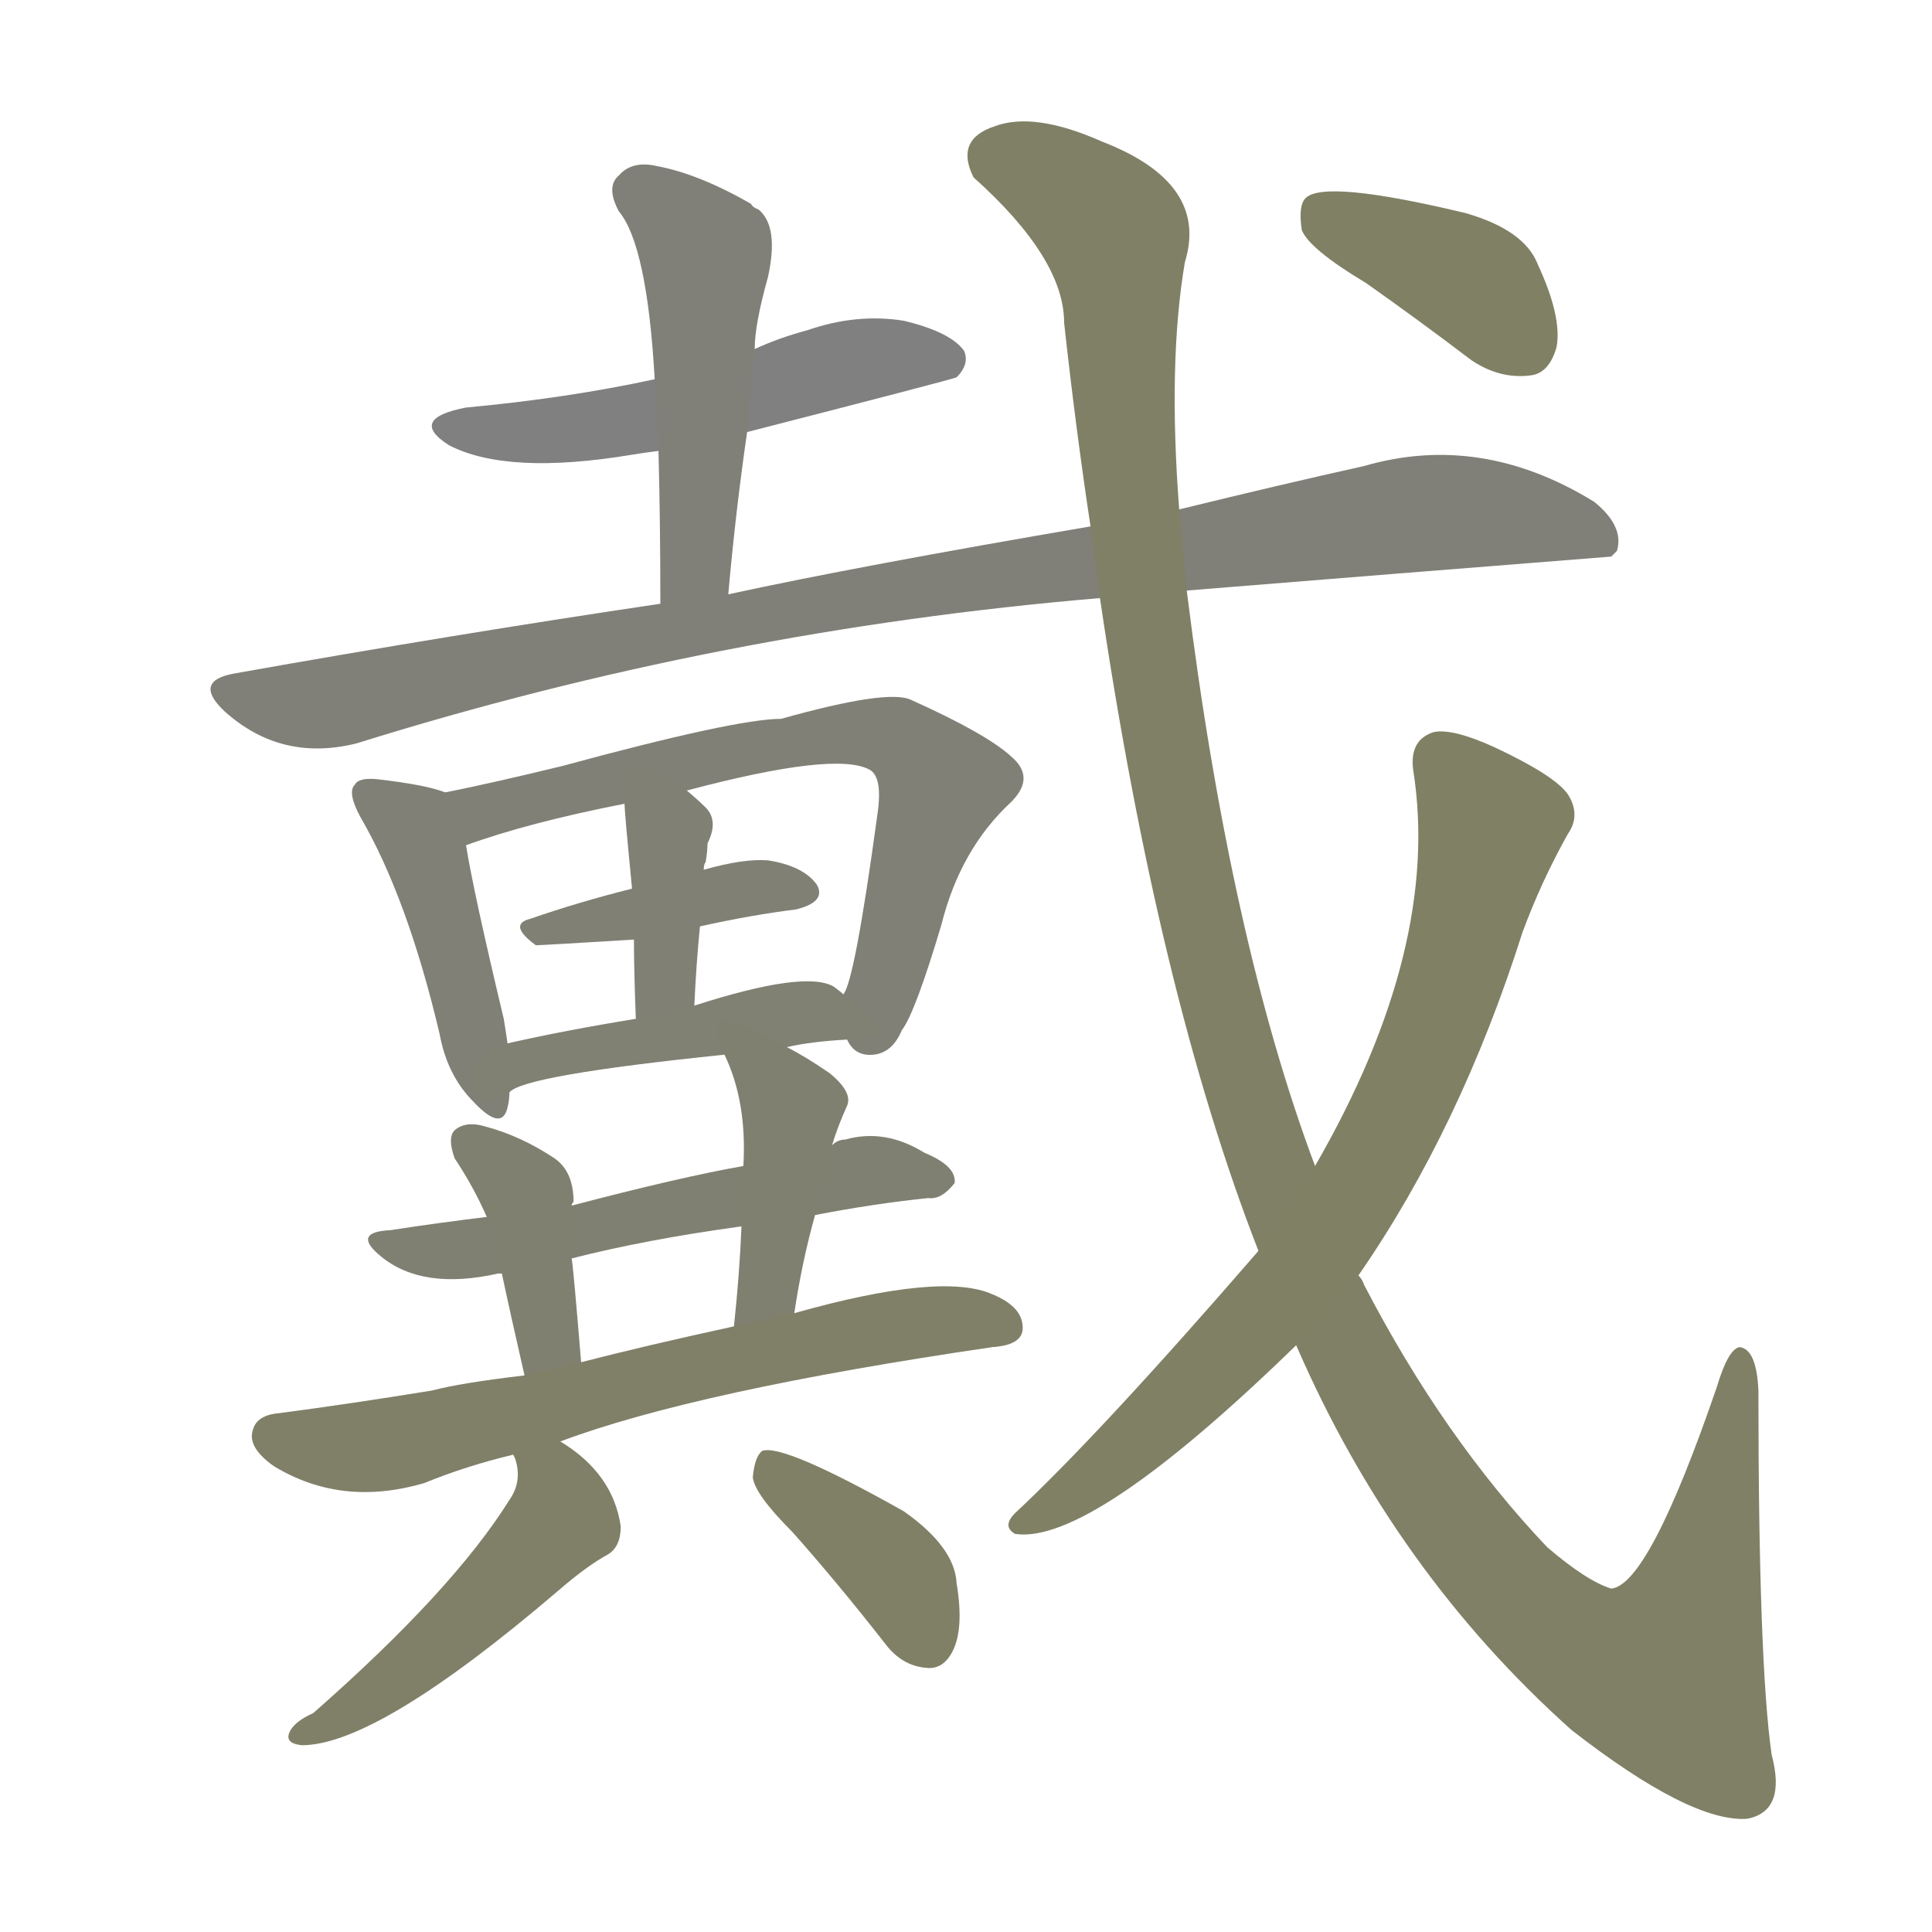 <svg version="1.1" viewBox="0 0 1024 1024" xmlns="http://www.w3.org/2000/svg">
  
  <g transform="scale(1, -1) translate(0, -900)">
    <style type="text/css">
        .stroke1 {fill: #808080;}
        .stroke2 {fill: #808079;}
        .stroke3 {fill: #808078;}
        .stroke4 {fill: #808077;}
        .stroke5 {fill: #808076;}
        .stroke6 {fill: #808075;}
        .stroke7 {fill: #808074;}
        .stroke8 {fill: #808073;}
        .stroke9 {fill: #808072;}
        .stroke10 {fill: #808071;}
        .stroke11 {fill: #808070;}
        .stroke12 {fill: #808069;}
        .stroke13 {fill: #808068;}
        .stroke14 {fill: #808067;}
        .stroke15 {fill: #808066;}
        .stroke16 {fill: #808065;}
        .stroke17 {fill: #808064;}
        .stroke18 {fill: #808063;}
        .stroke19 {fill: #808062;}
        .stroke20 {fill: #808061;}
        text {
            font-family: Helvetica;
            font-size: 50px;
            fill: #808060;
            paint-order: stroke;
            stroke: #000000;
            stroke-width: 4px;
            stroke-linecap: butt;
            stroke-linejoin: miter;
            font-weight: 800;
        }
    </style>

    <path d="M 396 671 Q 505 699 507 700 Q 514 707 511 714 Q 504 724 479 730 Q 454 734 428 725 Q 413 721 400 715 L 347 699 Q 301 689 247 684 Q 216 678 238 664 Q 269 648 335 659 Q 341 660 349 661 L 396 671 Z" class="stroke1"/>
    <path d="M 386 585 Q 390 630 396 671 L 400 715 Q 400 728 407 753 Q 413 780 402 789 Q 399 790 398 792 Q 370 808 348 812 Q 335 815 328 807 Q 321 801 328 788 Q 343 770 347 699 L 349 661 Q 350 624 350 580 C 350 550 383 555 386 585 Z" class="stroke2"/>
    <path d="M 629 587 Q 740 596 854 605 Q 855 606 857 608 Q 861 621 845 634 Q 785 671 723 653 Q 678 643 625 630 L 578 621 Q 455 600 386 585 L 350 580 Q 242 564 124 543 Q 102 539 119 523 Q 149 496 189 506 Q 381 566 583 583 L 629 587 Z" class="stroke3"/>
    <path d="M 236 480 Q 226 484 200 487 Q 190 488 188 484 Q 184 480 191 467 Q 216 424 233 352 Q 237 330 251 316 Q 266 300 269 313 Q 270 317 270 321 L 269 347 Q 268 354 267 360 Q 251 427 247 452 C 243 478 243 478 236 480 Z" class="stroke4"/>
    <path d="M 449 349 Q 453 340 463 341 Q 473 342 478 354 Q 485 363 499 410 Q 509 450 536 475 Q 549 488 536 499 Q 523 511 483 529 Q 471 535 414 519 Q 390 519 298 494 Q 261 485 236 480 C 207 474 219 442 247 452 Q 280 464 331 474 L 364 481 Q 443 502 461 492 Q 468 488 465 468 Q 453 380 447 373 C 441 355 441 355 449 349 Z" class="stroke5"/>
    <path d="M 371 409 Q 398 415 422 418 Q 438 422 433 431 Q 426 441 407 444 Q 394 445 373 439 L 335 429 Q 307 422 281 413 Q 269 410 284 399 Q 287 399 336 402 L 371 409 Z" class="stroke6"/>
    <path d="M 368 367 Q 369 389 371 409 L 373 439 Q 373 442 374 443 Q 375 449 375 453 Q 381 465 374 472 Q 370 476 364 481 C 341 500 329 504 331 474 Q 331 470 335 429 L 336 402 Q 336 386 337 360 C 338 330 367 337 368 367 Z" class="stroke7"/>
    <path d="M 417 345 Q 430 348 449 349 C 475 351 470 354 447 373 Q 446 374 442 377 Q 427 386 368 367 L 337 360 Q 300 354 269 347 C 240 340 244 306 270 321 Q 277 330 384 341 L 417 345 Z" class="stroke8"/>
    <path d="M 432 256 Q 463 262 492 265 Q 499 264 506 273 Q 507 282 490 289 Q 469 302 448 296 Q 444 296 441 293 L 394 282 Q 360 276 303 261 L 258 255 Q 233 252 207 248 Q 186 247 202 234 Q 224 216 264 225 L 266 225 L 303 233 Q 342 243 393 250 L 432 256 Z" class="stroke9"/>
    <path d="M 303 261 Q 303 262 304 263 Q 304 279 294 286 Q 276 298 257 303 Q 247 306 241 301 Q 237 297 241 286 Q 251 271 258 255 L 266 225 Q 270 206 278 171 C 285 142 310 148 308 178 Q 304 227 303 233 L 303 261 Z" class="stroke10"/>
    <path d="M 421 204 Q 425 231 432 256 L 441 293 Q 444 303 449 314 Q 452 321 440 331 Q 427 340 417 345 C 390 359 372 368 384 341 Q 396 316 394 282 L 393 250 Q 392 225 389 197 C 386 167 416 174 421 204 Z" class="stroke11"/>
    <path d="M 297 136 Q 369 163 526 186 Q 541 187 542 195 Q 543 207 526 214 Q 499 226 421 204 L 389 197 Q 343 187 308 178 L 278 171 Q 244 167 229 163 Q 186 156 148 151 Q 136 150 134 142 Q 131 133 145 123 Q 181 101 225 114 Q 247 123 272 129 L 297 136 Z" class="stroke12"/>
    <path d="M 272 129 L 273 127 Q 277 115 270 105 Q 240 57 166 -8 Q 157 -12 154 -17 Q 150 -24 160 -25 Q 200 -25 296 57 Q 311 70 322 76 Q 329 80 329 91 Q 325 119 297 136 C 272 153 263 158 272 129 Z" class="stroke13"/>
    <path d="M 420 88 Q 444 61 469 29 Q 478 17 491 16 Q 500 15 505 25 Q 511 37 507 61 Q 506 80 479 99 Q 415 135 404 131 Q 400 128 399 117 Q 400 108 420 88 Z" class="stroke14"/>
    <path d="M 687 187 Q 739 67 833 -17 Q 896 -66 926 -64 Q 947 -60 939 -30 Q 932 19 932 163 Q 931 185 922 186 Q 916 185 910 165 Q 874 60 854 58 Q 841 62 820 80 Q 765 138 723 219 Q 722 222 720 224 L 697 282 Q 652 402 629 587 L 625 630 Q 619 708 628 761 Q 641 803 584 825 Q 548 841 527 833 Q 506 826 516 806 Q 564 763 564 729 Q 570 674 578 621 L 583 583 Q 614 373 667 237 L 687 187 Z" class="stroke15"/>
    <path d="M 667 237 Q 583 140 538 98 Q 531 91 538 87 Q 578 81 687 187 L 720 224 Q 774 302 807 406 Q 817 433 831 458 Q 838 468 831 479 Q 824 489 792 504 Q 770 514 760 512 Q 747 508 749 492 Q 764 398 697 282 L 667 237 Z" class="stroke16"/>
    <path d="M 724 750 Q 751 731 780 709 Q 795 699 811 701 Q 821 702 825 716 Q 828 732 815 760 Q 808 778 777 787 Q 702 805 692 795 Q 688 791 690 778 Q 694 768 724 750 Z" class="stroke17"/>
    
    
    
    
    
    
    
    
    
    
    
    
    
    
    
    
    </g>
</svg>